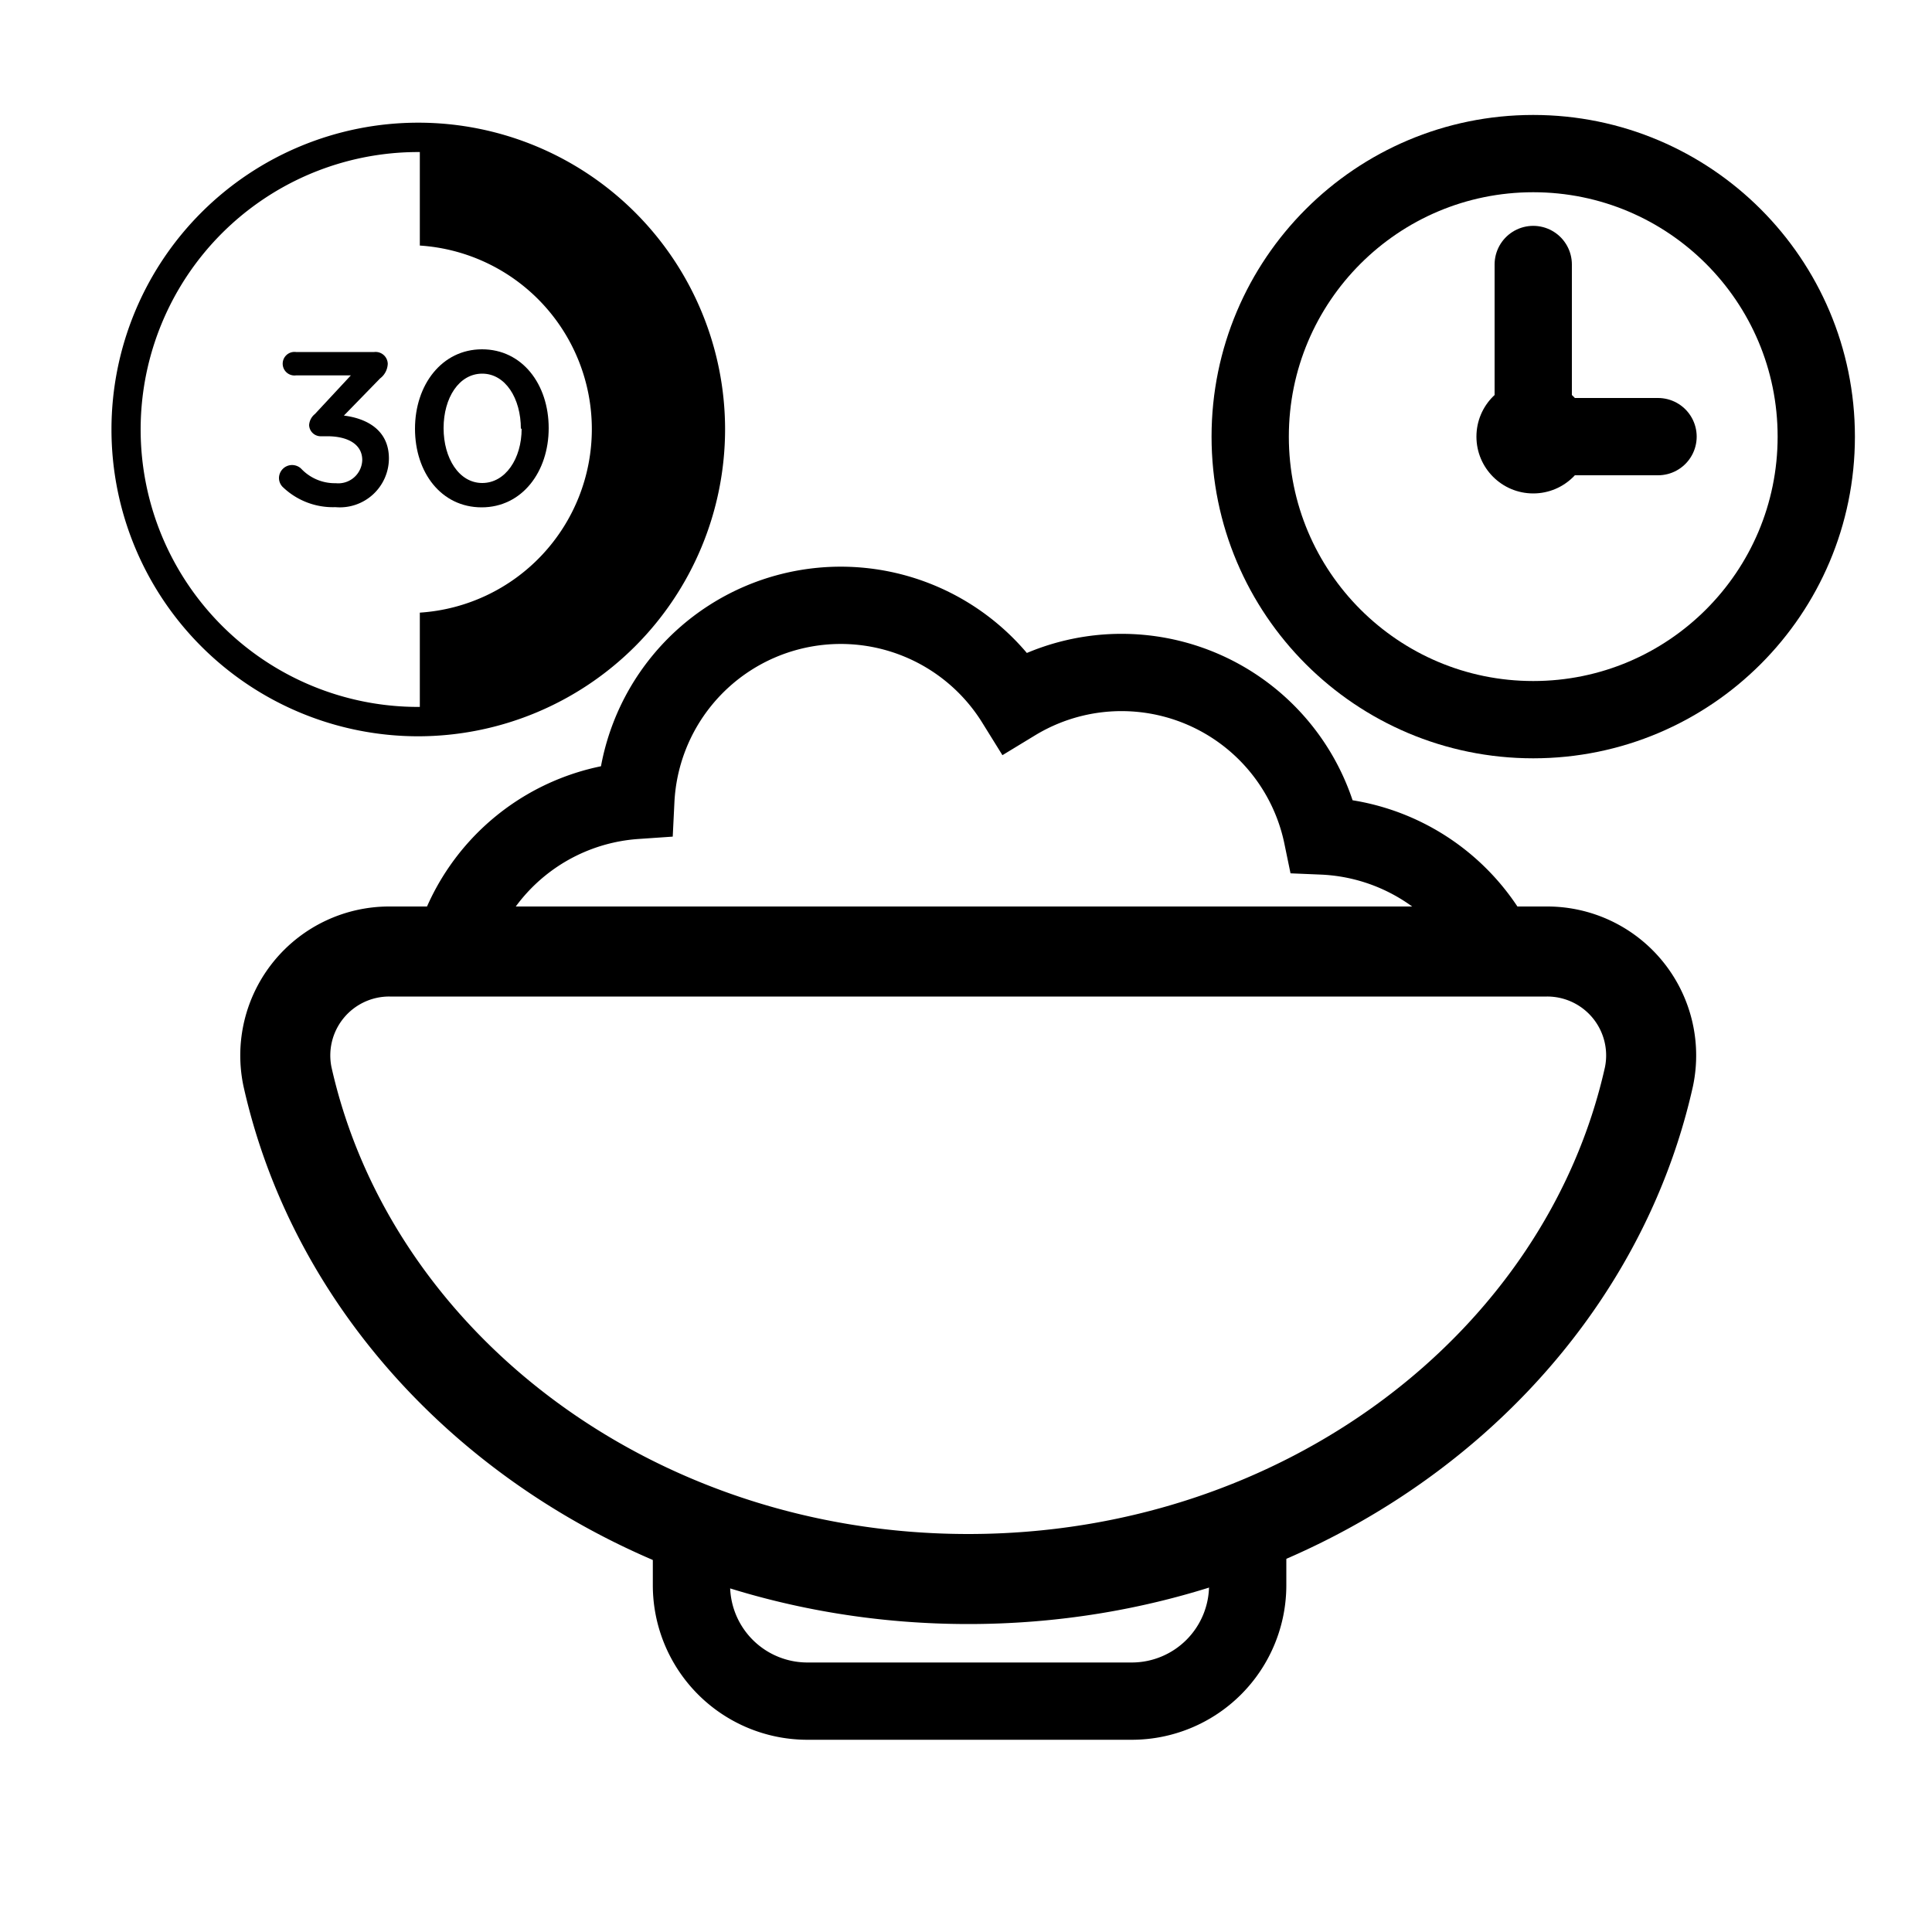 <svg id="Layer_1" data-name="Layer 1" xmlns="http://www.w3.org/2000/svg" viewBox="0 0 100 100"><defs><style>.cls-1,.cls-2,.cls-3,.cls-4{fill:none;}.cls-1,.cls-2,.cls-4{stroke:#000;stroke-miterlimit:10;}.cls-1,.cls-2{stroke-width:4px;}.cls-2{stroke-linecap:round;}.cls-4{stroke-width:4.66px;}</style></defs><path d="M21.65,38.11A15.88,15.88,0,1,1,37.53,22.23,15.9,15.9,0,0,1,21.65,38.11Zm0-30.24A14.36,14.36,0,1,0,36,22.23,14.37,14.37,0,0,0,21.65,7.87Z"/><path d="M21.73,7.11v5.6a9.52,9.52,0,0,1,0,19v5.6a15.12,15.12,0,0,0,0-30.24Z"/><path d="M14.67,25.24a.66.66,0,0,1-.23-.5.68.68,0,0,1,.67-.67.69.69,0,0,1,.47.18,2.39,2.39,0,0,0,1.8.76,1.24,1.24,0,0,0,1.37-1.2v0c0-.79-.71-1.23-1.82-1.23h-.29A.6.6,0,0,1,16,22a.8.8,0,0,1,.3-.57l1.86-2H15.32a.61.61,0,1,1,0-1.21h4.05a.63.63,0,0,1,.7.61,1,1,0,0,1-.4.76L17.8,21.51c1.2.15,2.33.76,2.33,2.22v0a2.54,2.54,0,0,1-2.77,2.52A3.74,3.74,0,0,1,14.67,25.24Z"/><path d="M21.48,22.19v0c0-2.27,1.39-4.11,3.47-4.11s3.45,1.81,3.45,4.08v0c0,2.26-1.38,4.1-3.47,4.1S21.48,24.46,21.48,22.19Zm5.48,0v0c0-1.57-.8-2.85-2-2.85s-2,1.25-2,2.82v0c0,1.56.8,2.84,2,2.84S27,23.74,27,22.19Z"/><circle class="cls-1" cx="79.36" cy="22.6" r="14.65"/><circle cx="79.36" cy="22.6" r="2.94"/><line class="cls-2" x1="79.36" y1="13.69" x2="79.36" y2="21.31"/><line class="cls-2" x1="80.65" y1="22.6" x2="85.82" y2="22.6"/><g id="_254" data-name="254"><rect class="cls-3" x="8.81" y="10.21" width="80" height="80"/><path class="cls-2" d="M77.51,49.12a10.65,10.65,0,0,0-9.07-5.85,10.61,10.61,0,0,0-15.9-6.92,10.62,10.62,0,0,0-19.63,5.08,10.61,10.61,0,0,0-9.48,7.69Z"/><path class="cls-1" d="M35.79,79.05v3a6,6,0,0,0,6,6H58.58a6,6,0,0,0,6-6V79"/><path class="cls-4" d="M50.12,81.73c17.39,0,31.91-11.17,35.23-26a5.38,5.38,0,0,0-5.29-6.48H20.18a5.38,5.38,0,0,0-5.3,6.48C18.2,70.56,32.72,81.73,50.12,81.73Z"/></g></svg>